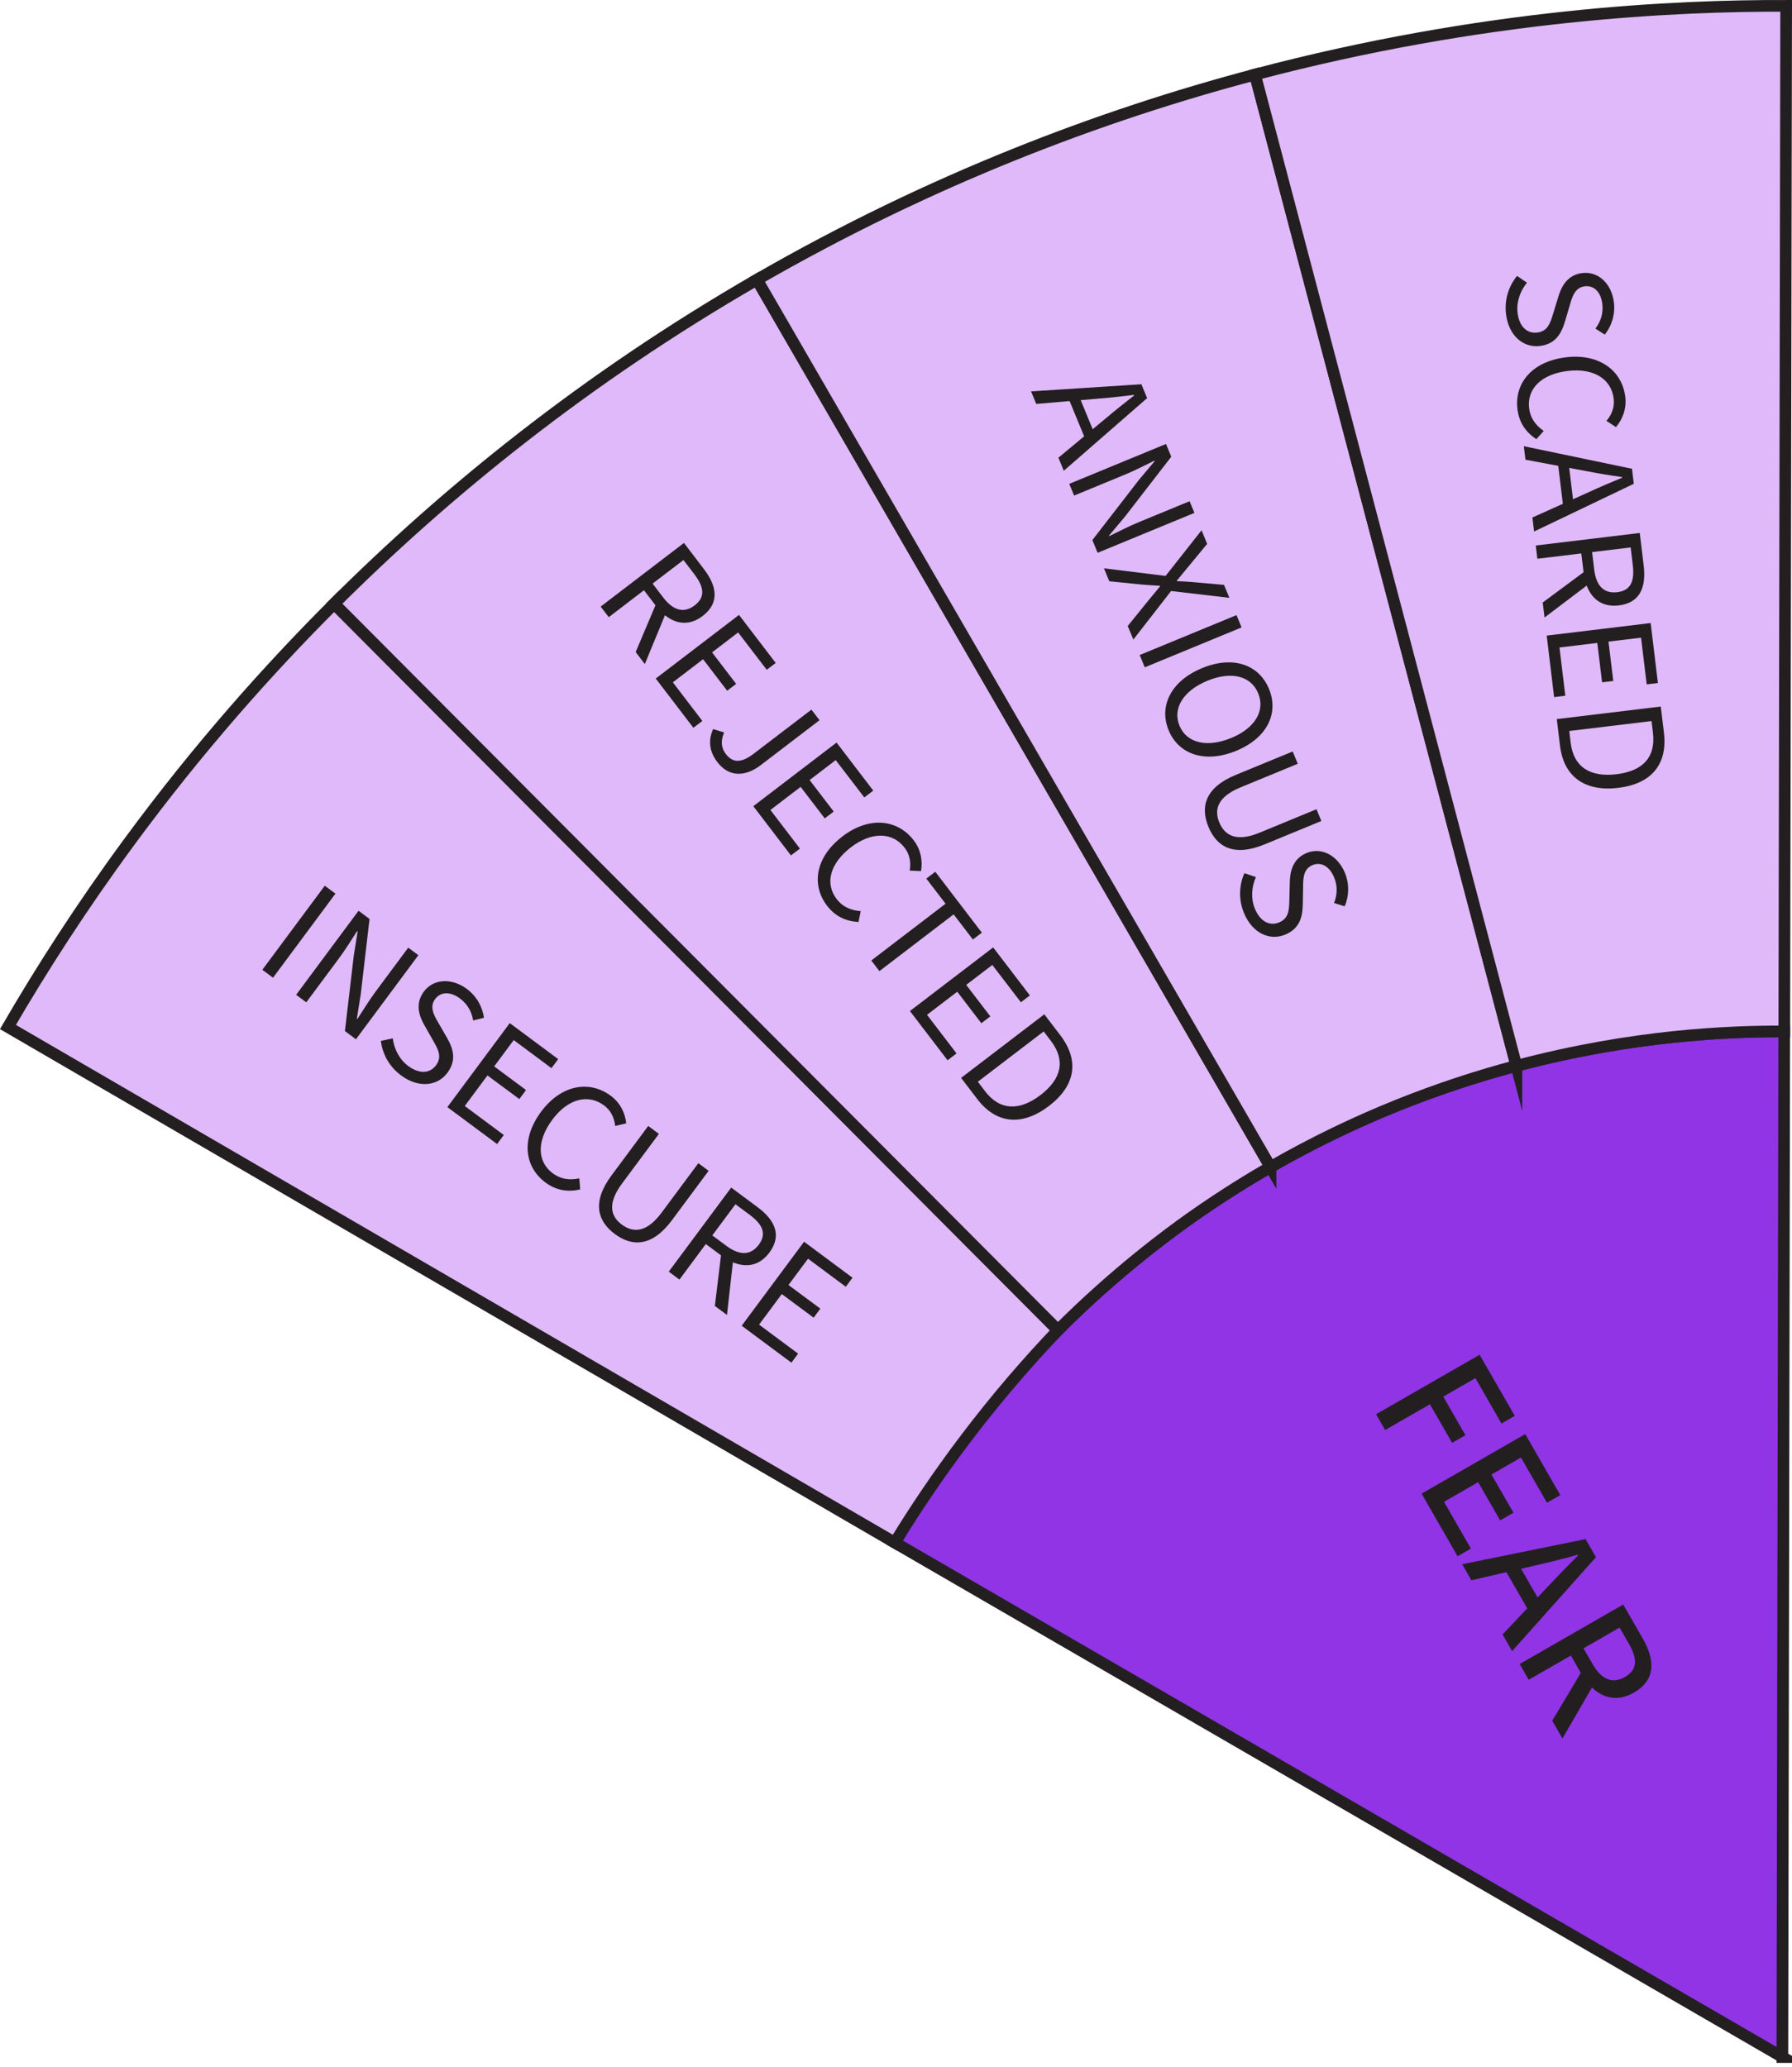 <?xml version="1.0" encoding="UTF-8"?>
<svg id="Layer_2" data-name="Layer 2" xmlns="http://www.w3.org/2000/svg" viewBox="0 0 307.11 354.31">
  <defs>
    <style>
      .cls-1 {
        fill: #231f20;
      }

      .cls-2 {
        fill: #9034e6;
      }

      .cls-2, .cls-3 {
        stroke: #231f20;
        stroke-miterlimit: 10;
        stroke-width: 2px;
      }

      .cls-3 {
        fill: #e0b9fa;
      }
    </style>
  </defs>
  <g id="Layer_1-2" data-name="Layer 1">
    <g id="FEAR">
      <path class="cls-2" d="m305.46,352.58l.32-175.79c-15.6-.09-50.76,1.81-88.04,23.24-37.28,21.43-56.61,50.85-64.39,64.38,50.7,29.39,101.4,58.78,152.11,88.17Z"/>
      <path class="cls-3" d="m57.27,103.48c-11.19,11.17-23.28,24.72-35.17,40.9-8.09,11-14.94,21.67-20.74,31.65,50.66,29.46,101.33,58.92,151.99,88.38,3.42-5.6,7.43-11.59,12.11-17.77,5.38-7.11,10.76-13.3,15.85-18.63-41.35-41.51-82.7-83.02-124.04-124.52Z"/>
      <path class="cls-3" d="m129.73,47.93c-29.51,17.02-53.4,36.52-72.46,55.54,41.35,41.51,82.7,83.02,124.04,124.52,9.93-9.94,18.99-16.59,22.94-19.38,5.66-3.99,10.58-6.93,13.48-8.6L129.73,47.93Z"/>
      <path class="cls-3" d="m217.74,200.03L129.73,47.93c29.87-17.22,59.06-28.19,85.35-35.15,0,0,44.79,169.9,44.79,169.9-13,3.45-27.4,8.87-42.13,17.34Z"/>
      <path class="cls-3" d="m259.88,182.69S215.08,12.78,215.08,12.78C254.44,2.37,287.28.95,306.11,1l-.32,175.79c-9.44-.05-26.02.62-45.91,5.9Z"/>
      <g>
        <path class="cls-1" d="m253.57,232.2l6.03,10.48-2.28,1.31-4.47-7.78-5.51,3.17,3.8,6.61-2.28,1.31-3.8-6.61-7.68,4.41-1.55-2.7,17.75-10.2Z"/>
        <path class="cls-1" d="m261.39,245.8l6.01,10.46-2.28,1.31-4.46-7.75-5.06,2.91,3.77,6.55-2.28,1.31-3.77-6.55-5.85,3.37,4.61,8.02-2.28,1.31-6.17-10.73,17.75-10.2Z"/>
        <path class="cls-1" d="m271.72,263.78l1.79,3.12-14.36,16.1-1.64-2.86,8.01-8.46c1.59-1.71,3.26-3.4,4.94-5.09l-.06-.11c-2.31.64-4.6,1.23-6.87,1.74l-11.36,2.64-1.58-2.75,21.14-4.31Zm-12,3.43l4.75,8.27-2.14,1.23-4.75-8.27,2.14-1.23Z"/>
        <path class="cls-1" d="m278.18,275.01l3.32,5.77c2.1,3.65,2.36,7.12-1.47,9.32-3.68,2.12-6.96.38-9.06-3.27l-1.76-3.07-7.22,4.15-1.55-2.7,17.75-10.2Zm-6.78,10.89l2.69,1.15-6.32,10.93-1.75-3.05,5.39-9.03Zm1.56-.64c1.49,2.6,3.37,3.41,5.53,2.17,2.19-1.26,2.14-3.12.65-5.72l-1.58-2.74-6.18,3.55,1.58,2.74Z"/>
      </g>
      <g>
        <path class="cls-1" d="m55.66,151.81l1.83,1.36-10.7,14.41-1.83-1.36,10.7-14.41Z"/>
        <path class="cls-1" d="m61.44,156.1l1.89,1.41-1.51,12.93-.66,4.14.09.07c.99-1.52,2.05-3.25,3.17-4.76l5.54-7.46,1.74,1.29-10.7,14.41-1.89-1.41,1.52-12.94.66-4.13-.09-.06c-.99,1.53-1.99,3.17-3.11,4.67l-5.6,7.54-1.74-1.29,10.7-14.41Z"/>
        <path class="cls-1" d="m65.28,178.41l2.03-.44c.24,1.85,1.15,3.63,2.65,4.74,1.89,1.4,3.71,1.3,4.75-.1,1.09-1.47.4-2.72-.52-4.32l-1.39-2.45c-.92-1.57-1.74-3.76-.16-5.88,1.63-2.2,4.76-2.4,7.38-.45,1.71,1.27,2.68,3.14,2.92,4.94l-1.85.46c-.26-1.49-.94-2.79-2.27-3.78-1.62-1.2-3.29-1.18-4.25.11-1.03,1.39-.16,2.84.61,4.16l1.39,2.41c1.13,1.95,1.7,3.91.11,6.06-1.69,2.28-4.92,2.7-7.95.45-2.02-1.5-3.17-3.63-3.45-5.88Z"/>
        <path class="cls-1" d="m87.36,175.36l8.3,6.17-1.15,1.55-6.47-4.81-3.35,4.51,5.46,4.05-1.15,1.55-5.46-4.05-3.89,5.24,6.69,4.97-1.15,1.55-8.52-6.33,10.7-14.41Z"/>
        <path class="cls-1" d="m92.73,190.55c3.45-4.65,8.29-5.45,11.95-2.73,1.75,1.3,2.49,3.17,2.64,4.72l-1.89.45c-.16-1.37-.7-2.63-1.92-3.53-2.72-2.02-6.19-1.14-8.85,2.45-2.69,3.62-2.65,7.17.08,9.2,1.38,1.02,2.86,1.2,4.54.86l.15,1.9c-2.12.48-4.09.19-5.96-1.2-3.59-2.67-4.22-7.44-.74-12.12Z"/>
        <path class="cls-1" d="m104.81,201.45l6.28-8.46,1.83,1.36-6.32,8.51c-2.57,3.46-1.92,5.64-.04,7.03,1.91,1.42,4.22,1.45,6.8-2.01l6.32-8.51,1.76,1.31-6.28,8.46c-3.43,4.62-6.85,4.55-9.79,2.37-2.94-2.18-4-5.44-.56-10.06Z"/>
        <path class="cls-1" d="m125.31,203.55l4.51,3.35c2.93,2.18,4.26,4.8,2.03,7.8-2.14,2.88-5.27,2.7-8.21.52l-2.68-1.99-4.52,6.09-1.83-1.36,10.7-14.41Zm-.82,9.99c2.24,1.67,4.15,1.67,5.54-.19,1.41-1.89.67-3.48-1.57-5.15l-2.42-1.79-3.97,5.34,2.42,1.79Zm-.83.91l2.14.12-1.21,10.81-2.08-1.54,1.14-9.38Z"/>
        <path class="cls-1" d="m137.8,212.83l8.3,6.17-1.15,1.55-6.47-4.81-3.35,4.51,5.46,4.05-1.15,1.55-5.46-4.05-3.89,5.24,6.69,4.97-1.15,1.55-8.52-6.33,10.7-14.41Z"/>
      </g>
      <g>
        <path class="cls-1" d="m117.21,93.05l3.41,4.47c2.22,2.9,2.77,5.79-.2,8.06-2.85,2.18-5.81,1.14-8.03-1.76l-2.03-2.65-6.03,4.61-1.39-1.81,14.26-10.9Zm-4.59,10.02l2.03.7-4.14,10.05-1.57-2.06,3.68-8.7Zm1.05-.65c1.7,2.22,3.53,2.75,5.38,1.34,1.88-1.43,1.61-3.16-.09-5.38l-1.83-2.39-5.29,4.04,1.83,2.39Z"/>
        <path class="cls-1" d="m126.66,105.41l6.28,8.22-1.54,1.17-4.9-6.4-4.47,3.42,4.13,5.4-1.54,1.17-4.13-5.4-5.18,3.96,5.06,6.62-1.54,1.17-6.45-8.44,14.26-10.9Z"/>
        <path class="cls-1" d="m122.2,124.96l1.9.58c-.64,1.51-.49,2.67.29,3.69,1.16,1.52,2.6,1.62,4.77-.04l9.9-7.56,1.39,1.81-10.06,7.69c-2.47,1.89-5.33,2.27-7.46-.52-1.38-1.81-1.58-3.7-.72-5.66Z"/>
        <path class="cls-1" d="m143.38,127.29l6.28,8.22-1.54,1.17-4.9-6.4-4.47,3.42,4.13,5.4-1.54,1.17-4.13-5.4-5.18,3.96,5.06,6.62-1.54,1.17-6.45-8.44,14.26-10.9Z"/>
        <path class="cls-1" d="m144.36,143.37c4.6-3.52,9.47-2.95,12.24.67,1.32,1.73,1.52,3.73,1.24,5.27l-1.94-.09c.23-1.36.05-2.72-.87-3.92-2.06-2.69-5.64-2.8-9.19-.08-3.58,2.74-4.52,6.17-2.46,8.87,1.04,1.36,2.42,1.94,4.13,2.08l-.38,1.86c-2.17-.13-3.99-.95-5.4-2.8-2.71-3.55-2-8.31,2.63-11.85Z"/>
        <path class="cls-1" d="m162.05,154.9l-3.3-4.31,1.54-1.17,7.98,10.44-1.54,1.17-3.3-4.31-12.72,9.73-1.39-1.82,12.72-9.73Z"/>
        <path class="cls-1" d="m170.22,162.4l6.28,8.22-1.54,1.17-4.9-6.4-4.47,3.42,4.13,5.4-1.54,1.17-4.13-5.4-5.18,3.96,5.06,6.62-1.54,1.17-6.45-8.44,14.26-10.9Z"/>
        <path class="cls-1" d="m178.97,173.85l2.73,3.57c3.35,4.38,2.6,8.68-1.93,12.14-4.53,3.46-8.98,3.14-12.27-1.16l-2.79-3.65,14.26-10.9Zm-10.15,13.19c2.55,3.33,5.91,3.4,9.51.64s4.32-5.94,1.77-9.27l-1.24-1.62-11.28,8.62,1.24,1.62Z"/>
      </g>
      <g>
        <path class="cls-1" d="m195.61,65.86l.98,2.38-14.28,12.45-.92-2.24,8.07-6.71c1.61-1.36,3.21-2.64,4.91-3.96l-.04-.1c-2.14.28-4.17.49-6.27.66l-10.47.89-.89-2.15,18.91-1.22Zm-10.95,1.4l3.15,7.64-1.68.69-3.15-7.64,1.68-.69Z"/>
        <path class="cls-1" d="m199.83,76.1l.9,2.18-7.96,10.3-2.7,3.21.04.1c1.63-.8,3.43-1.73,5.17-2.44l8.59-3.54.83,2-16.59,6.84-.9-2.18,7.97-10.31,2.69-3.2-.04-.1c-1.63.8-3.34,1.69-5.07,2.4l-8.68,3.58-.83-2.01,16.59-6.84Z"/>
        <path class="cls-1" d="m199.76,98.71l6.16-7.82.96,2.33-3.31,4.01c-.59.73-1.13,1.37-1.88,2.28l.04.1c1.15.05,1.97.09,2.89.18l5.15.46.92,2.22-9.99-1.17-6.47,8.32-.96-2.33,3.46-4.27c.65-.78,1.29-1.57,2.08-2.52l-.04-.1c-1.21-.06-2.21-.14-3.21-.22l-5.45-.55-.92-2.22,10.56,1.3Z"/>
        <path class="cls-1" d="m211.91,105.43l.87,2.11-16.59,6.84-.87-2.11,16.59-6.84Z"/>
        <path class="cls-1" d="m206.02,114.51c5.31-2.19,9.74-.59,11.46,3.57,1.72,4.17-.31,8.42-5.62,10.61-5.31,2.19-9.87.64-11.58-3.52-1.72-4.17.42-8.47,5.74-10.66Zm4.95,12c4.13-1.7,5.88-4.7,4.66-7.67s-4.57-3.86-8.71-2.16c-4.13,1.7-6,4.75-4.78,7.71,1.22,2.96,4.69,3.81,8.83,2.11Z"/>
        <path class="cls-1" d="m211.8,132.81l9.74-4.01.87,2.11-9.8,4.04c-3.99,1.64-4.55,3.85-3.65,6.01.91,2.2,2.88,3.42,6.86,1.78l9.8-4.04.83,2.02-9.74,4.01c-5.32,2.19-8.21.38-9.61-3.01-1.4-3.39-.63-6.72,4.7-8.91Z"/>
        <path class="cls-1" d="m213.26,149.66l1.97.67c-.75,1.71-.88,3.7-.17,5.42.9,2.18,2.51,3.02,4.13,2.36,1.69-.7,1.74-2.12,1.78-3.97l.07-2.82c.02-1.82.45-4.12,2.89-5.12,2.54-1.04,5.31.39,6.56,3.41.81,1.97.68,4.07-.04,5.73l-1.82-.56c.54-1.41.64-2.87,0-4.41-.77-1.86-2.21-2.71-3.7-2.09-1.6.66-1.6,2.35-1.61,3.88l-.05,2.79c-.03,2.26-.56,4.23-3.03,5.25-2.62,1.08-5.61-.22-7.05-3.71-.96-2.33-.84-4.75.07-6.82Z"/>
      </g>
      <g>
        <path class="cls-1" d="m259.97,47.28l1.72,1.17c-1.17,1.44-1.84,3.33-1.61,5.18.28,2.34,1.62,3.58,3.35,3.37,1.82-.22,2.24-1.58,2.78-3.35l.82-2.69c.51-1.75,1.53-3.85,4.15-4.16,2.72-.33,5.02,1.8,5.41,5.04.26,2.11-.43,4.1-1.57,5.51l-1.6-1.03c.9-1.21,1.38-2.6,1.18-4.24-.24-2-1.41-3.2-3-3.01-1.72.21-2.17,1.84-2.59,3.31l-.79,2.67c-.64,2.17-1.67,3.93-4.32,4.25-2.81.34-5.34-1.71-5.8-5.46-.3-2.5.46-4.8,1.89-6.55Z"/>
        <path class="cls-1" d="m268.33,61.24c5.75-.69,9.66,2.27,10.21,6.79.26,2.16-.58,3.98-1.6,5.17l-1.63-1.06c.89-1.06,1.42-2.32,1.24-3.82-.41-3.37-3.44-5.27-7.87-4.74-4.48.54-7.03,3.02-6.62,6.4.21,1.7,1.1,2.9,2.5,3.89l-1.27,1.41c-1.8-1.21-2.95-2.84-3.23-5.15-.54-4.44,2.49-8.18,8.28-8.88Z"/>
        <path class="cls-1" d="m279.69,80.36l.31,2.56-17.09,8.18-.29-2.4,9.58-4.31c1.91-.88,3.8-1.69,5.79-2.51v-.11c-2.15-.3-4.16-.64-6.23-1.04l-10.33-1.94-.28-2.31,18.55,3.87Zm-10.93-1.58l.99,8.2-1.81.22-.99-8.2,1.81-.22Z"/>
        <path class="cls-1" d="m281.02,91.35l.67,5.58c.44,3.63-.55,6.39-4.26,6.84-3.56.43-5.59-1.97-6.03-5.6l-.4-3.31-7.53.91-.27-2.27,17.82-2.15Zm-9.04,6.3l1.39,1.63-8.67,6.56-.31-2.57,7.59-5.63Zm1.23-.03c.34,2.77,1.64,4.16,3.95,3.88,2.34-.28,2.99-1.91,2.66-4.68l-.36-2.99-6.61.8.36,2.99Z"/>
        <path class="cls-1" d="m282.89,106.8l1.24,10.27-1.92.23-.97-8-5.58.67.82,6.75-1.92.23-.82-6.75-6.48.78,1,8.27-1.92.23-1.27-10.54,17.82-2.15Z"/>
        <path class="cls-1" d="m284.62,121.1l.54,4.46c.66,5.48-2.17,8.8-7.83,9.48-5.66.68-9.33-1.85-9.98-7.23l-.55-4.56,17.82-2.15Zm-15.44,6.22c.5,4.16,3.36,5.93,7.87,5.38,4.5-.54,6.73-2.92,6.23-7.09l-.24-2.02-14.1,1.7.24,2.02Z"/>
      </g>
    </g>
  </g>
</svg>